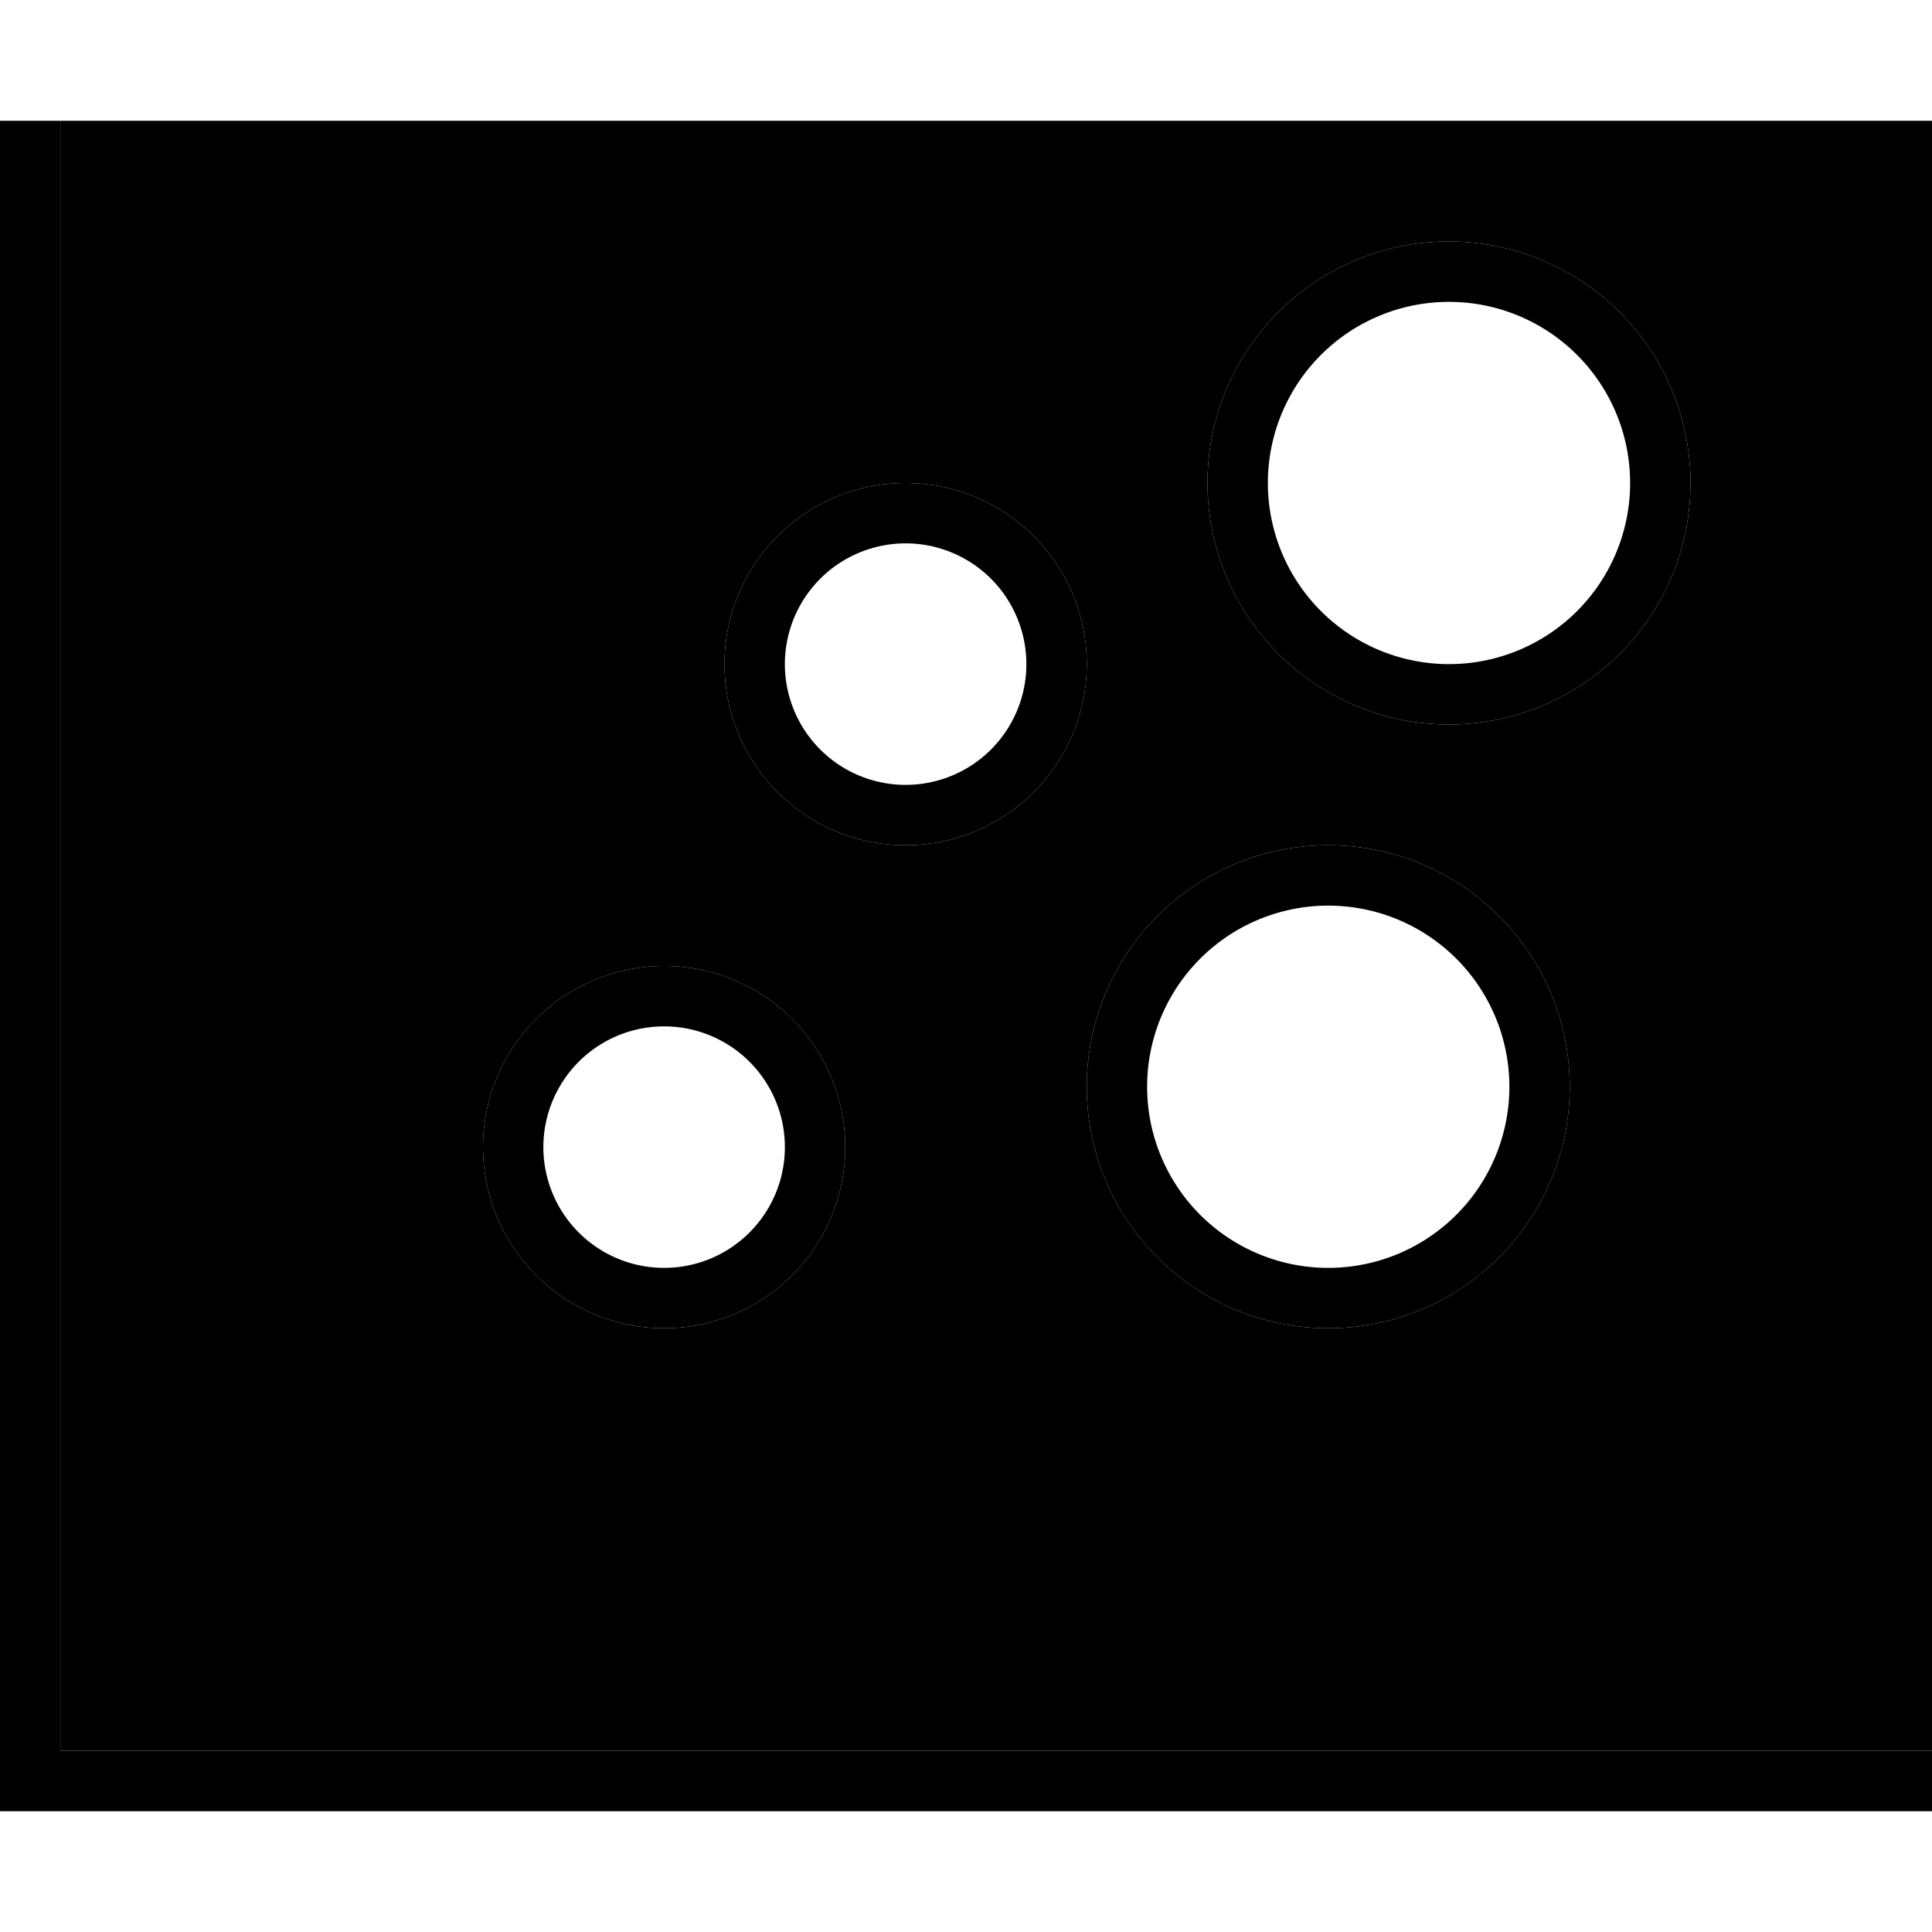 <svg xmlns="http://www.w3.org/2000/svg" viewBox="0 0 512 512"><path class="pr-icon-duotone-secondary" d="M16 32l0 8 0 424 488 0 8 0 0-432L16 32zM224 304a48 48 0 1 1 -96 0 48 48 0 1 1 96 0zm64-128a48 48 0 1 1 -96 0 48 48 0 1 1 96 0zM416 288a64 64 0 1 1 -128 0 64 64 0 1 1 128 0zm32-160a64 64 0 1 1 -128 0 64 64 0 1 1 128 0z"/><path class="pr-icon-duotone-primary" d="M16 32l0 8 0 424 488 0 8 0 0 16-8 0L8 480l-8 0 0-8L0 40l0-8 16 0zM176 336a32 32 0 1 0 0-64 32 32 0 1 0 0 64zm0-80a48 48 0 1 1 0 96 48 48 0 1 1 0-96zm224 32a48 48 0 1 0 -96 0 48 48 0 1 0 96 0zm-112 0a64 64 0 1 1 128 0 64 64 0 1 1 -128 0zm-48-80a32 32 0 1 0 0-64 32 32 0 1 0 0 64zm0-80a48 48 0 1 1 0 96 48 48 0 1 1 0-96zm192 0a48 48 0 1 0 -96 0 48 48 0 1 0 96 0zm-112 0a64 64 0 1 1 128 0 64 64 0 1 1 -128 0z"/></svg>
